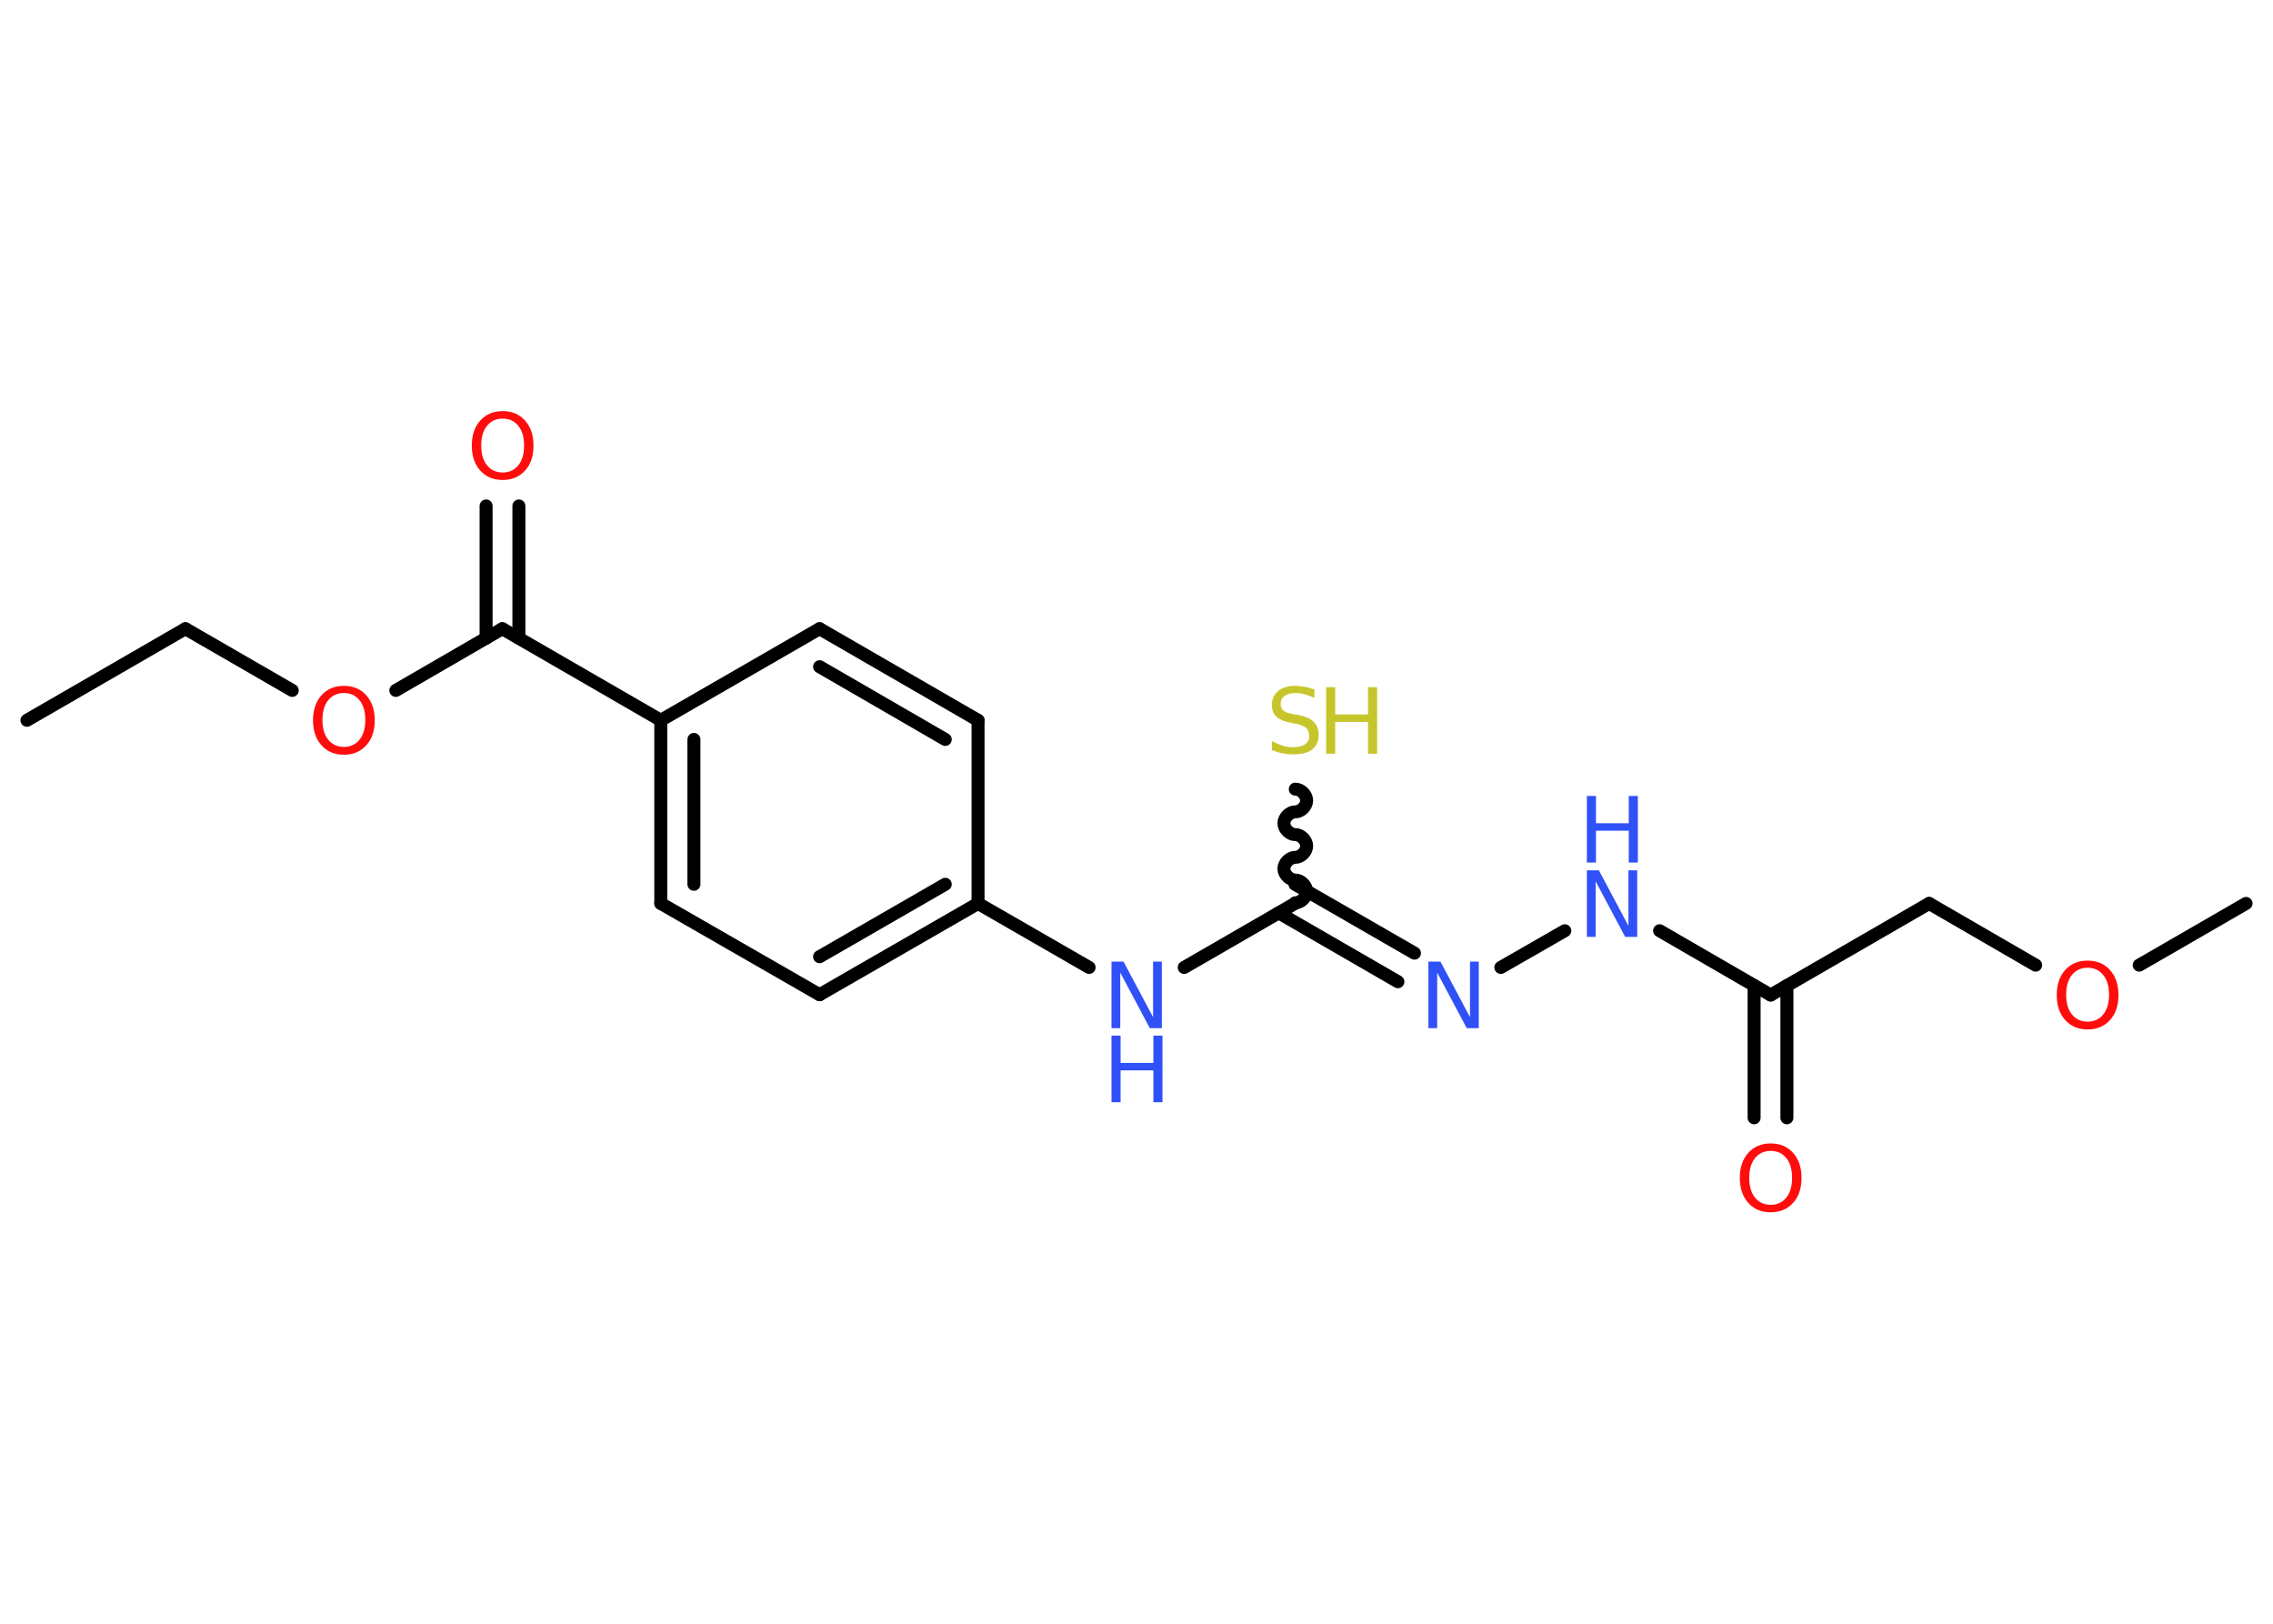 <?xml version='1.0' encoding='UTF-8'?>
<!DOCTYPE svg PUBLIC "-//W3C//DTD SVG 1.1//EN" "http://www.w3.org/Graphics/SVG/1.1/DTD/svg11.dtd">
<svg version='1.2' xmlns='http://www.w3.org/2000/svg' xmlns:xlink='http://www.w3.org/1999/xlink' width='70.0mm' height='50.0mm' viewBox='0 0 70.0 50.0'>
  <desc>Generated by the Chemistry Development Kit (http://github.com/cdk)</desc>
  <g stroke-linecap='round' stroke-linejoin='round' stroke='#000000' stroke-width='.4' fill='#3050F8'>
    <rect x='.0' y='.0' width='70.0' height='50.0' fill='#FFFFFF' stroke='none'/>
    <g id='mol1' class='mol'>
      <line id='mol1bnd1' class='bond' x1='.83' y1='22.18' x2='5.71' y2='19.36'/>
      <line id='mol1bnd2' class='bond' x1='5.71' y1='19.36' x2='9.0' y2='21.26'/>
      <line id='mol1bnd3' class='bond' x1='12.19' y1='21.26' x2='15.47' y2='19.36'/>
      <g id='mol1bnd4' class='bond'>
        <line x1='14.97' y1='19.65' x2='14.97' y2='15.58'/>
        <line x1='15.98' y1='19.65' x2='15.98' y2='15.58'/>
      </g>
      <line id='mol1bnd5' class='bond' x1='15.47' y1='19.36' x2='20.35' y2='22.18'/>
      <g id='mol1bnd6' class='bond'>
        <line x1='20.35' y1='22.18' x2='20.35' y2='27.82'/>
        <line x1='21.37' y1='22.77' x2='21.37' y2='27.23'/>
      </g>
      <line id='mol1bnd7' class='bond' x1='20.35' y1='27.82' x2='25.24' y2='30.63'/>
      <g id='mol1bnd8' class='bond'>
        <line x1='25.24' y1='30.63' x2='30.12' y2='27.82'/>
        <line x1='25.24' y1='29.46' x2='29.11' y2='27.23'/>
      </g>
      <line id='mol1bnd9' class='bond' x1='30.12' y1='27.82' x2='33.54' y2='29.79'/>
      <line id='mol1bnd10' class='bond' x1='36.47' y1='29.79' x2='39.88' y2='27.82'/>
      <path id='mol1bnd11' class='bond' d='M39.89 24.3c.18 .0 .35 .18 .35 .35c-.0 .18 -.18 .35 -.35 .35c-.18 -.0 -.35 .18 -.35 .35c-.0 .18 .18 .35 .35 .35c.18 .0 .35 .18 .35 .35c-.0 .18 -.18 .35 -.35 .35c-.18 -.0 -.35 .18 -.35 .35c-.0 .18 .18 .35 .35 .35c.18 .0 .35 .18 .35 .35c-.0 .18 -.18 .35 -.35 .35' fill='none' stroke='#000000' stroke-width='.4'/>
      <g id='mol1bnd12' class='bond'>
        <line x1='39.88' y1='27.23' x2='43.56' y2='29.35'/>
        <line x1='39.38' y1='28.11' x2='43.05' y2='30.23'/>
      </g>
      <line id='mol1bnd13' class='bond' x1='46.22' y1='29.79' x2='48.19' y2='28.66'/>
      <line id='mol1bnd14' class='bond' x1='51.11' y1='28.66' x2='54.53' y2='30.64'/>
      <g id='mol1bnd15' class='bond'>
        <line x1='55.03' y1='30.35' x2='55.03' y2='34.42'/>
        <line x1='54.02' y1='30.35' x2='54.02' y2='34.42'/>
      </g>
      <line id='mol1bnd16' class='bond' x1='54.53' y1='30.64' x2='59.41' y2='27.82'/>
      <line id='mol1bnd17' class='bond' x1='59.41' y1='27.82' x2='62.69' y2='29.72'/>
      <line id='mol1bnd18' class='bond' x1='65.88' y1='29.72' x2='69.17' y2='27.82'/>
      <line id='mol1bnd19' class='bond' x1='30.12' y1='27.82' x2='30.12' y2='22.18'/>
      <g id='mol1bnd20' class='bond'>
        <line x1='30.12' y1='22.18' x2='25.24' y2='19.36'/>
        <line x1='29.11' y1='22.77' x2='25.24' y2='20.53'/>
      </g>
      <line id='mol1bnd21' class='bond' x1='20.35' y1='22.18' x2='25.24' y2='19.36'/>
      <path id='mol1atm3' class='atom' d='M10.59 21.34q-.3 .0 -.48 .22q-.18 .22 -.18 .61q.0 .39 .18 .61q.18 .22 .48 .22q.3 .0 .48 -.22q.18 -.22 .18 -.61q.0 -.39 -.18 -.61q-.18 -.22 -.48 -.22zM10.59 21.12q.43 .0 .69 .29q.26 .29 .26 .77q.0 .49 -.26 .77q-.26 .29 -.69 .29q-.43 .0 -.69 -.29q-.26 -.29 -.26 -.77q.0 -.48 .26 -.77q.26 -.29 .69 -.29z' stroke='none' fill='#FF0D0D'/>
      <path id='mol1atm5' class='atom' d='M15.48 12.89q-.3 .0 -.48 .22q-.18 .22 -.18 .61q.0 .39 .18 .61q.18 .22 .48 .22q.3 .0 .48 -.22q.18 -.22 .18 -.61q.0 -.39 -.18 -.61q-.18 -.22 -.48 -.22zM15.48 12.66q.43 .0 .69 .29q.26 .29 .26 .77q.0 .49 -.26 .77q-.26 .29 -.69 .29q-.43 .0 -.69 -.29q-.26 -.29 -.26 -.77q.0 -.48 .26 -.77q.26 -.29 .69 -.29z' stroke='none' fill='#FF0D0D'/>
      <g id='mol1atm10' class='atom'>
        <path d='M34.23 29.61h.37l.91 1.71v-1.71h.27v2.05h-.37l-.91 -1.71v1.71h-.27v-2.05z' stroke='none'/>
        <path d='M34.23 31.89h.28v.84h1.01v-.84h.28v2.05h-.28v-.98h-1.01v.98h-.28v-2.05z' stroke='none'/>
      </g>
      <g id='mol1atm12' class='atom'>
        <path d='M40.48 21.22v.27q-.16 -.07 -.3 -.11q-.14 -.04 -.27 -.04q-.23 .0 -.35 .09q-.12 .09 -.12 .25q.0 .13 .08 .2q.08 .07 .31 .11l.17 .03q.31 .06 .46 .21q.15 .15 .15 .4q.0 .3 -.2 .45q-.2 .15 -.59 .15q-.15 .0 -.31 -.03q-.16 -.03 -.34 -.1v-.28q.17 .09 .33 .14q.16 .05 .32 .05q.24 .0 .37 -.09q.13 -.09 .13 -.26q.0 -.15 -.09 -.24q-.09 -.08 -.3 -.13l-.17 -.03q-.31 -.06 -.45 -.19q-.14 -.13 -.14 -.36q.0 -.27 .19 -.43q.19 -.16 .53 -.16q.14 .0 .29 .03q.15 .03 .31 .08z' stroke='none' fill='#C6C62C'/>
        <path d='M40.84 21.16h.28v.84h1.01v-.84h.28v2.05h-.28v-.98h-1.01v.98h-.28v-2.05z' stroke='none' fill='#C6C62C'/>
      </g>
      <path id='mol1atm13' class='atom' d='M43.99 29.61h.37l.91 1.71v-1.71h.27v2.05h-.37l-.91 -1.71v1.71h-.27v-2.05z' stroke='none'/>
      <g id='mol1atm14' class='atom'>
        <path d='M48.87 26.8h.37l.91 1.71v-1.71h.27v2.05h-.37l-.91 -1.71v1.71h-.27v-2.05z' stroke='none'/>
        <path d='M48.87 24.51h.28v.84h1.01v-.84h.28v2.05h-.28v-.98h-1.01v.98h-.28v-2.05z' stroke='none'/>
      </g>
      <path id='mol1atm16' class='atom' d='M54.53 35.44q-.3 .0 -.48 .22q-.18 .22 -.18 .61q.0 .39 .18 .61q.18 .22 .48 .22q.3 .0 .48 -.22q.18 -.22 .18 -.61q.0 -.39 -.18 -.61q-.18 -.22 -.48 -.22zM54.53 35.21q.43 .0 .69 .29q.26 .29 .26 .77q.0 .49 -.26 .77q-.26 .29 -.69 .29q-.43 .0 -.69 -.29q-.26 -.29 -.26 -.77q.0 -.48 .26 -.77q.26 -.29 .69 -.29z' stroke='none' fill='#FF0D0D'/>
      <path id='mol1atm18' class='atom' d='M64.29 29.8q-.3 .0 -.48 .22q-.18 .22 -.18 .61q.0 .39 .18 .61q.18 .22 .48 .22q.3 .0 .48 -.22q.18 -.22 .18 -.61q.0 -.39 -.18 -.61q-.18 -.22 -.48 -.22zM64.29 29.58q.43 .0 .69 .29q.26 .29 .26 .77q.0 .49 -.26 .77q-.26 .29 -.69 .29q-.43 .0 -.69 -.29q-.26 -.29 -.26 -.77q.0 -.48 .26 -.77q.26 -.29 .69 -.29z' stroke='none' fill='#FF0D0D'/>
    </g>
  </g>
</svg>
